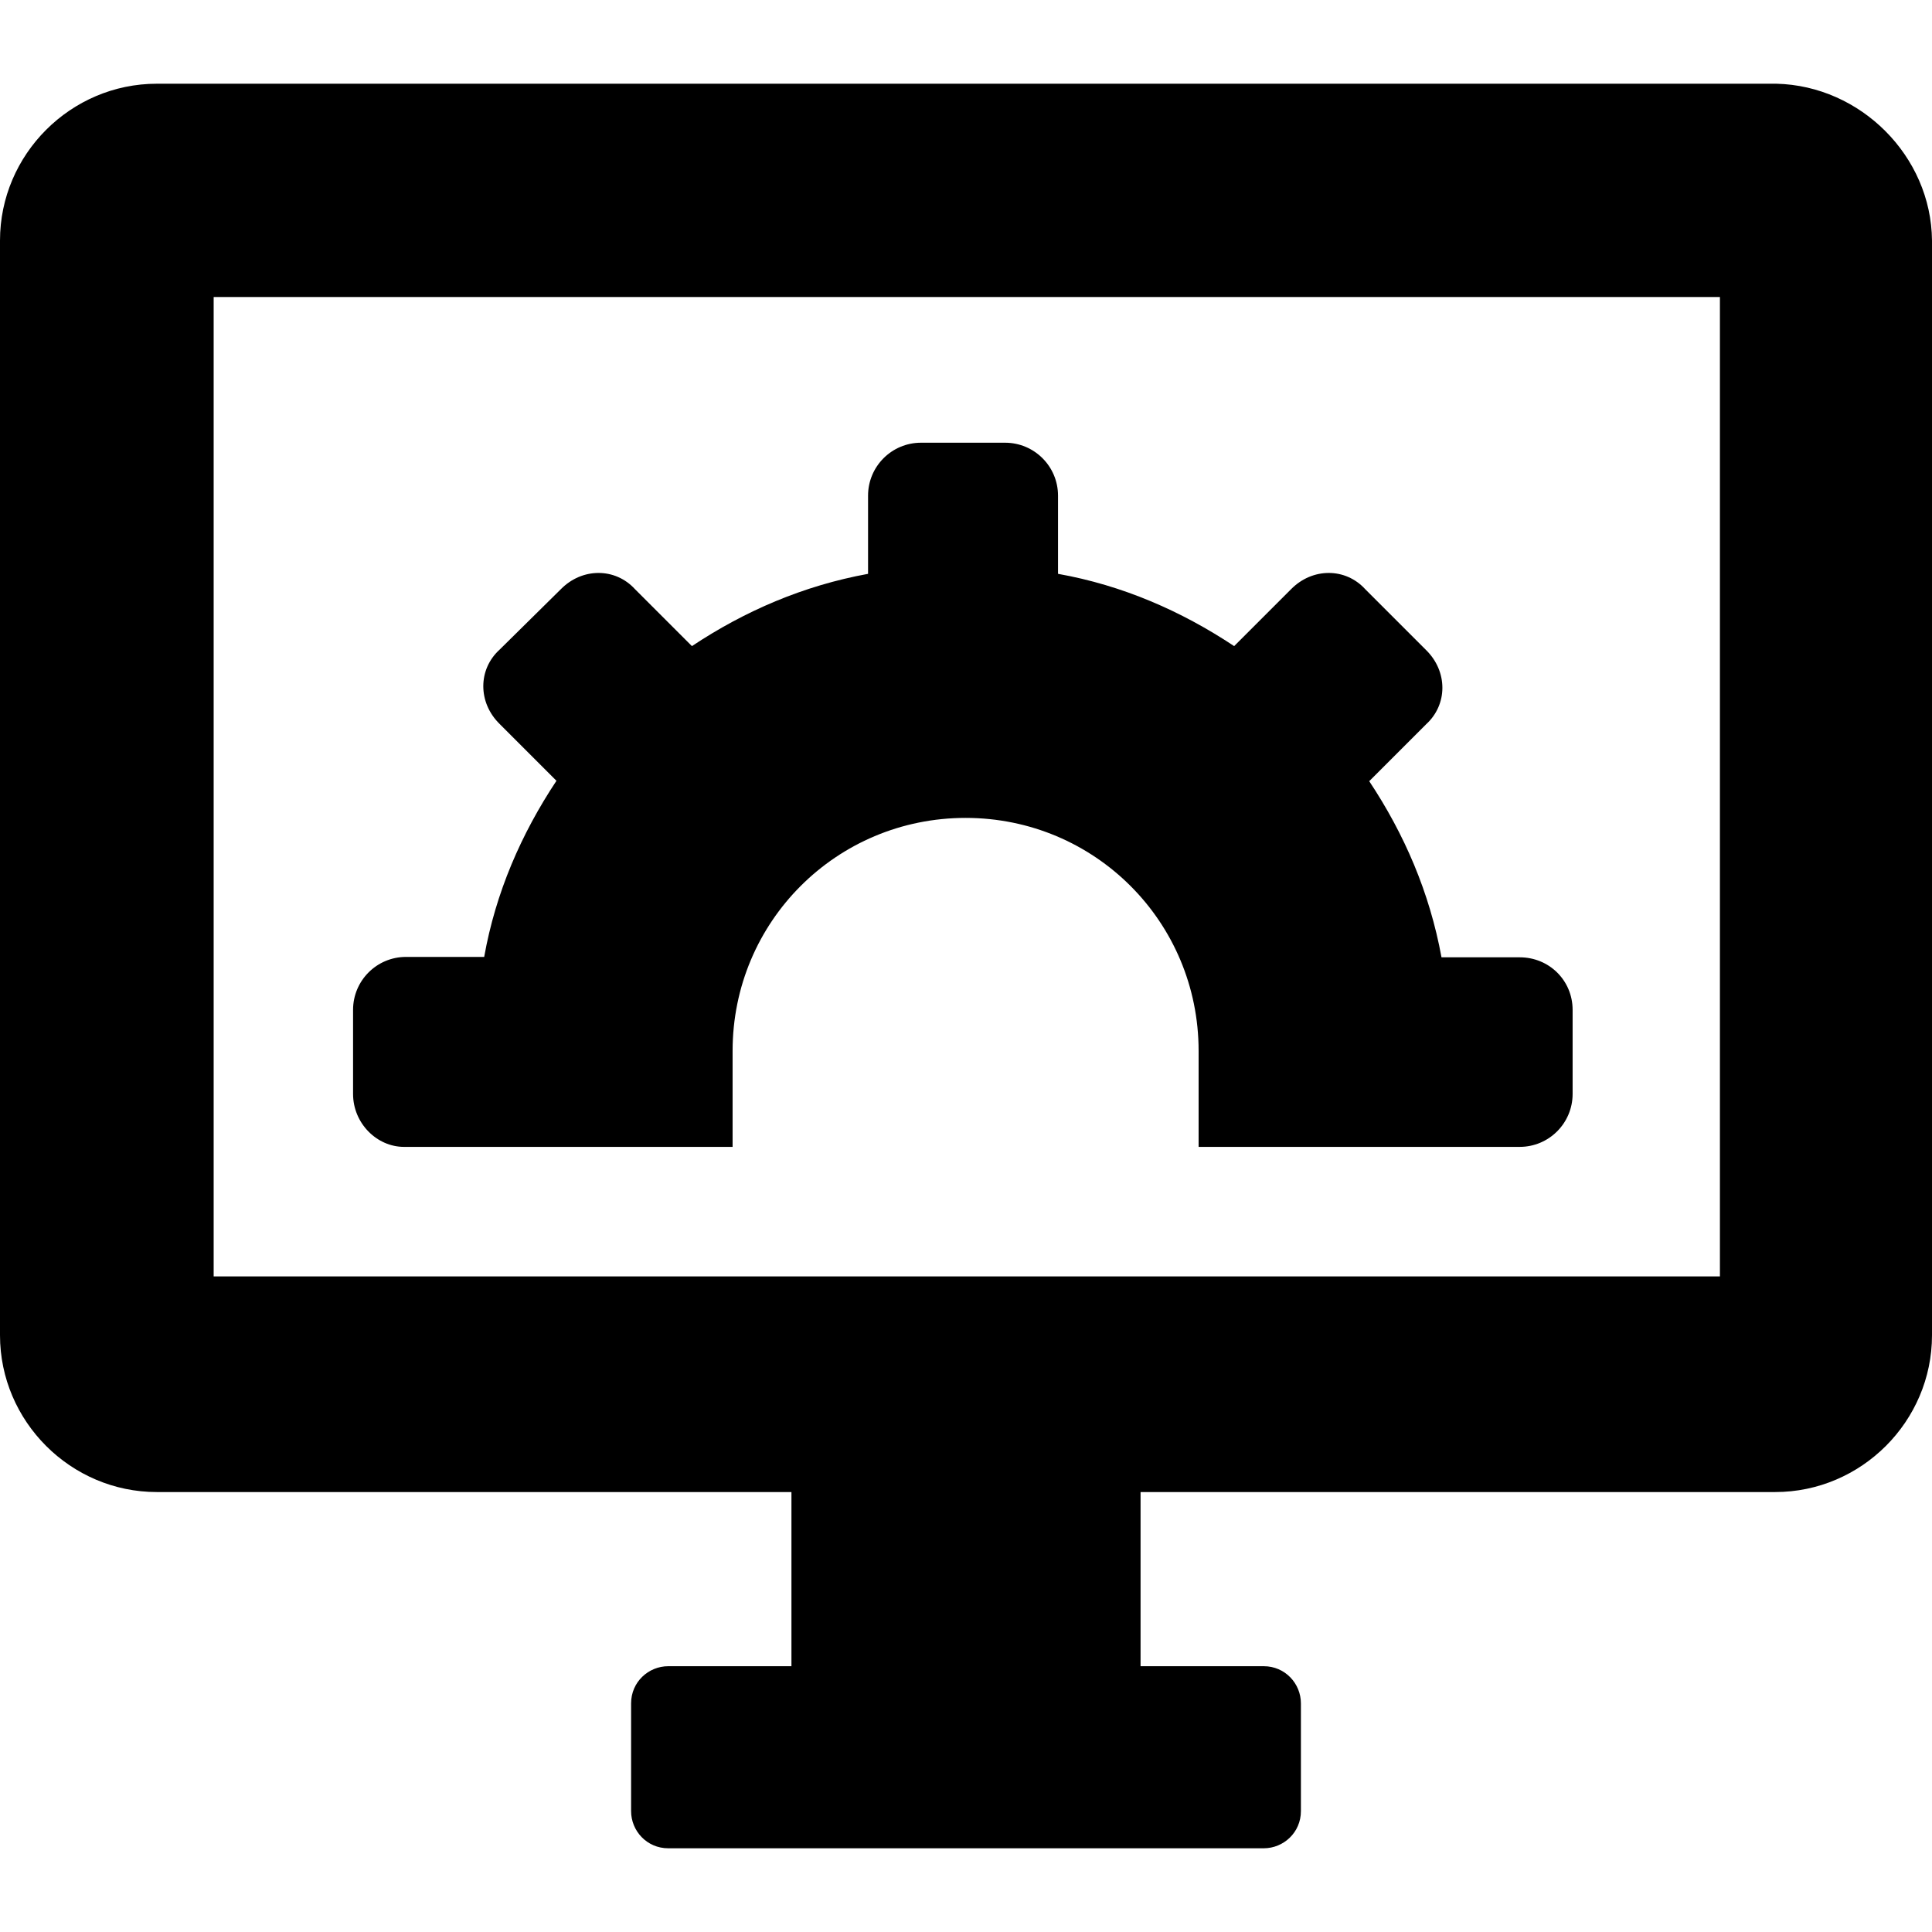 <?xml version="1.0" encoding="iso-8859-1"?>
<!-- Generator: Adobe Illustrator 19.0.0, SVG Export Plug-In . SVG Version: 6.00 Build 0)  -->
<svg version="1.1" id="Layer_1" xmlns="http://www.w3.org/2000/svg" xmlns:xlink="http://www.w3.org/1999/xlink" x="0px" y="0px"
	 viewBox="0 0 489.2 489.2" style="enable-background:new 0 0 489.2 489.2;" xml:space="preserve">
<g>
	<g>
		<path d="M449.8,21.2H39.7C17.9,21.2,0,39.1,0,60.9v277.2c0,21.8,17.9,39.7,39.7,39.7h160.7v44.1h-31.2c-5,0-9.4,4-9.4,9.4v27.3
			c0,5,4,9.4,9.4,9.4H320c5,0,9.4-4,9.4-9.4v-27.3c0-5-4-9.4-9.4-9.4h-31.2v-44.1h160.7c21.8,0,39.7-17.9,39.7-39.7V60.9
			C489,39.5,471.1,21.7,449.8,21.2z M435.5,323.2h-0.1H54.1v-248H435h0.5V323.2z"/>
	</g>
</g>
<g>
	<g>
		<path d="M384.8,242.4H365c-3-16.4-9.4-31.2-18.3-44.6l14.4-14.4c5.5-5,5.5-13.4,0-18.8l-15.4-15.4c-5-5.5-13.4-5.5-18.8,0
			l-14.4,14.4c-13.4-8.9-28.3-15.4-44.6-18.3v-19.8c0-7.4-6-13.4-13.4-13.4h-21.3c-7.4,0-13.4,6-13.4,13.4v19.8
			c-16.4,3-31.2,9.4-44.6,18.3l-14.4-14.4c-5-5.5-13.4-5.5-18.8,0l-15.5,15.3c-5.5,5-5.5,13.4,0,18.8l14.4,14.4
			c-8.9,13.4-15.4,28.3-18.3,44.6h-19.8c-7.4,0-13.4,6-13.4,13.4V277c0,7.4,6,13.4,12.9,13.4h5h15.2h63v-24.3c0-32.7,26.3-59,59-59
			s59,26.3,59,59v24.3H365h19.8c7.4,0,13.4-6,13.4-13.4v-21.3C398.2,248.3,392.3,242.4,384.8,242.4z"/>
	</g>
</g>
<g>
</g>
<g>
</g>
<g>
</g>
<g>
</g>
<g>
</g>
<g>
</g>
<g>
</g>
<g>
</g>
<g>
</g>
<g>
</g>
<g>
</g>
<g>
</g>
<g>
</g>
<g>
</g>
<g>
</g>
</svg>
